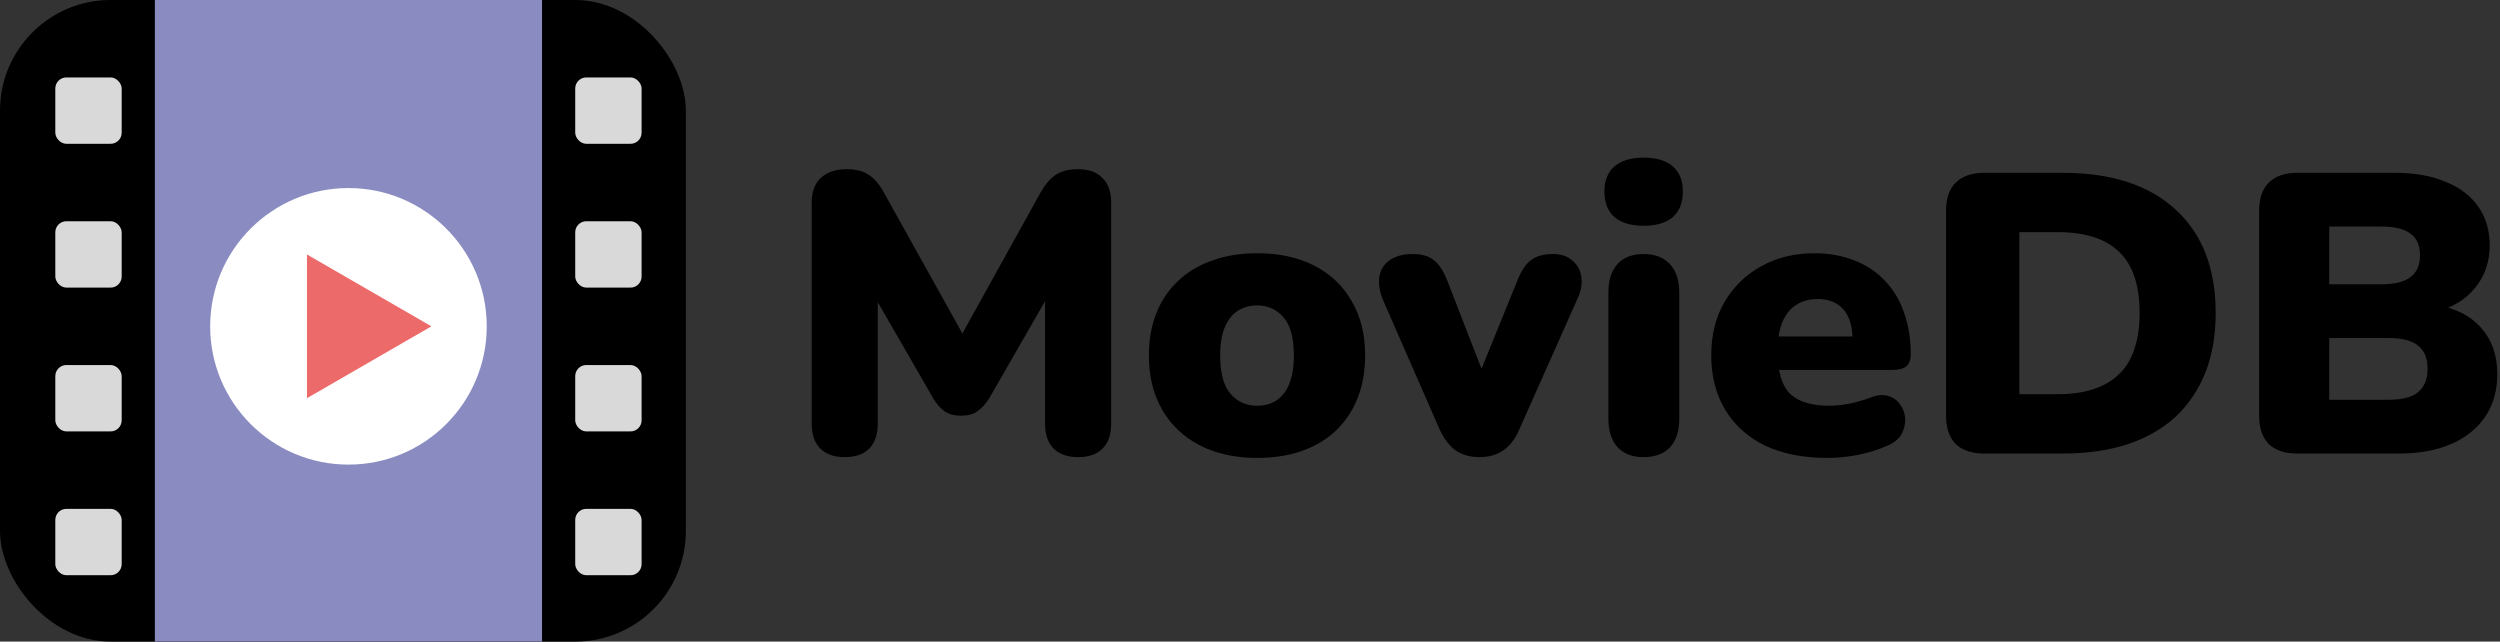 <svg width="226" height="58" viewBox="0 0 226 58" fill="none" xmlns="http://www.w3.org/2000/svg">
<rect x="0" y="0" width="226" height="58" fill="#333333" stroke="none"/>
<path d="M76.364 41.324C75.404 41.324 74.66 41.06 74.132 40.532C73.628 40.004 73.376 39.26 73.376 38.3V18.32C73.376 17.336 73.652 16.592 74.204 16.088C74.756 15.56 75.536 15.296 76.544 15.296C77.384 15.296 78.044 15.464 78.524 15.8C79.028 16.112 79.484 16.64 79.892 17.384L87.632 31.28H86.372L94.076 17.384C94.508 16.64 94.964 16.112 95.444 15.8C95.948 15.464 96.62 15.296 97.46 15.296C98.42 15.296 99.152 15.56 99.656 16.088C100.184 16.592 100.448 17.336 100.448 18.32V38.3C100.448 39.26 100.196 40.004 99.692 40.532C99.188 41.06 98.444 41.324 97.46 41.324C96.5 41.324 95.756 41.06 95.228 40.532C94.724 40.004 94.472 39.26 94.472 38.3V25.916H95.228L89.432 35.996C89.096 36.524 88.736 36.92 88.352 37.184C87.992 37.448 87.5 37.58 86.876 37.58C86.276 37.58 85.784 37.448 85.4 37.184C85.016 36.92 84.668 36.524 84.356 35.996L78.524 25.88H79.352V38.3C79.352 39.26 79.1 40.004 78.596 40.532C78.092 41.06 77.348 41.324 76.364 41.324ZM113.652 41.396C111.684 41.396 109.968 41.024 108.504 40.28C107.04 39.536 105.9 38.468 105.084 37.076C104.268 35.684 103.86 34.04 103.86 32.144C103.86 30.704 104.088 29.42 104.544 28.292C105 27.14 105.66 26.168 106.524 25.376C107.388 24.56 108.42 23.948 109.62 23.54C110.82 23.108 112.164 22.892 113.652 22.892C115.62 22.892 117.336 23.264 118.8 24.008C120.264 24.752 121.392 25.82 122.184 27.212C123 28.58 123.408 30.224 123.408 32.144C123.408 33.56 123.18 34.844 122.724 35.996C122.268 37.148 121.608 38.132 120.744 38.948C119.904 39.74 118.872 40.352 117.648 40.784C116.448 41.192 115.116 41.396 113.652 41.396ZM113.652 36.68C114.3 36.68 114.876 36.524 115.38 36.212C115.884 35.876 116.268 35.384 116.532 34.736C116.82 34.064 116.964 33.2 116.964 32.144C116.964 30.536 116.652 29.384 116.028 28.688C115.404 27.968 114.612 27.608 113.652 27.608C113.004 27.608 112.428 27.764 111.924 28.076C111.42 28.388 111.024 28.88 110.736 29.552C110.448 30.2 110.304 31.064 110.304 32.144C110.304 33.728 110.616 34.88 111.24 35.6C111.864 36.32 112.668 36.68 113.652 36.68ZM133.736 41.324C132.896 41.324 132.176 41.12 131.576 40.712C131 40.28 130.52 39.644 130.136 38.804L124.988 27.032C124.7 26.312 124.604 25.64 124.7 25.016C124.796 24.392 125.096 23.9 125.6 23.54C126.128 23.156 126.848 22.964 127.76 22.964C128.528 22.964 129.14 23.144 129.596 23.504C130.076 23.84 130.508 24.512 130.892 25.52L134.528 34.88H133.304L137.12 25.484C137.504 24.5 137.936 23.84 138.416 23.504C138.896 23.144 139.556 22.964 140.396 22.964C141.116 22.964 141.692 23.156 142.124 23.54C142.58 23.9 142.856 24.392 142.952 25.016C143.048 25.64 142.928 26.312 142.592 27.032L137.336 38.84C136.976 39.68 136.496 40.304 135.896 40.712C135.32 41.12 134.6 41.324 133.736 41.324ZM148.567 41.324C147.559 41.324 146.779 41.024 146.227 40.424C145.675 39.824 145.399 38.96 145.399 37.832V26.456C145.399 25.328 145.675 24.464 146.227 23.864C146.779 23.264 147.559 22.964 148.567 22.964C149.599 22.964 150.391 23.264 150.943 23.864C151.519 24.464 151.807 25.328 151.807 26.456V37.832C151.807 38.96 151.531 39.824 150.979 40.424C150.427 41.024 149.623 41.324 148.567 41.324ZM148.567 20.408C147.439 20.408 146.563 20.144 145.939 19.616C145.339 19.088 145.039 18.32 145.039 17.312C145.039 16.328 145.339 15.572 145.939 15.044C146.563 14.516 147.439 14.252 148.567 14.252C149.743 14.252 150.631 14.516 151.231 15.044C151.831 15.572 152.131 16.328 152.131 17.312C152.131 18.32 151.831 19.088 151.231 19.616C150.631 20.144 149.743 20.408 148.567 20.408ZM165.172 41.396C163.012 41.396 161.14 41.024 159.556 40.28C157.996 39.512 156.796 38.432 155.956 37.04C155.116 35.648 154.696 34.004 154.696 32.108C154.696 30.284 155.092 28.688 155.884 27.32C156.7 25.928 157.804 24.848 159.196 24.08C160.612 23.288 162.22 22.892 164.02 22.892C165.34 22.892 166.54 23.108 167.62 23.54C168.7 23.948 169.624 24.56 170.392 25.376C171.16 26.168 171.736 27.128 172.12 28.256C172.528 29.384 172.732 30.644 172.732 32.036C172.732 32.516 172.6 32.876 172.336 33.116C172.072 33.332 171.652 33.44 171.076 33.44H160.06V30.416H168.052L167.476 30.884C167.476 29.996 167.356 29.276 167.116 28.724C166.876 28.172 166.516 27.752 166.036 27.464C165.58 27.176 165.004 27.032 164.308 27.032C163.564 27.032 162.916 27.212 162.364 27.572C161.836 27.908 161.428 28.412 161.14 29.084C160.852 29.756 160.708 30.596 160.708 31.604V31.928C160.708 33.632 161.08 34.856 161.824 35.6C162.592 36.32 163.768 36.68 165.352 36.68C165.88 36.68 166.48 36.62 167.152 36.5C167.848 36.356 168.508 36.164 169.132 35.924C169.756 35.684 170.296 35.648 170.752 35.816C171.208 35.96 171.556 36.224 171.796 36.608C172.06 36.968 172.204 37.388 172.228 37.868C172.252 38.324 172.144 38.78 171.904 39.236C171.664 39.668 171.268 40.004 170.716 40.244C169.876 40.628 168.976 40.916 168.016 41.108C167.08 41.3 166.132 41.396 165.172 41.396ZM179.381 41C178.253 41 177.389 40.712 176.789 40.136C176.213 39.536 175.925 38.684 175.925 37.58V19.04C175.925 17.936 176.213 17.096 176.789 16.52C177.389 15.92 178.253 15.62 179.381 15.62H186.437C190.853 15.62 194.261 16.724 196.661 18.932C199.085 21.14 200.297 24.26 200.297 28.292C200.297 30.308 199.985 32.108 199.361 33.692C198.737 35.252 197.837 36.584 196.661 37.688C195.485 38.768 194.033 39.596 192.305 40.172C190.601 40.724 188.645 41 186.437 41H179.381ZM182.549 35.636H186.005C187.277 35.636 188.369 35.48 189.281 35.168C190.217 34.856 190.985 34.4 191.585 33.8C192.209 33.2 192.665 32.444 192.953 31.532C193.265 30.62 193.421 29.54 193.421 28.292C193.421 25.796 192.809 23.96 191.585 22.784C190.361 21.584 188.501 20.984 186.005 20.984H182.549V35.636ZM207.682 41C206.554 41 205.69 40.712 205.09 40.136C204.514 39.536 204.226 38.684 204.226 37.58V19.04C204.226 17.936 204.514 17.096 205.09 16.52C205.69 15.92 206.554 15.62 207.682 15.62H216.466C218.29 15.62 219.838 15.896 221.11 16.448C222.406 16.976 223.39 17.732 224.062 18.716C224.734 19.7 225.07 20.852 225.07 22.172C225.07 23.66 224.638 24.932 223.774 25.988C222.934 27.044 221.782 27.764 220.318 28.148V27.572C222.046 27.884 223.378 28.58 224.314 29.66C225.274 30.74 225.754 32.12 225.754 33.8C225.754 36.032 224.95 37.796 223.342 39.092C221.758 40.364 219.586 41 216.826 41H207.682ZM210.562 36.14H215.926C217.15 36.14 218.038 35.912 218.59 35.456C219.166 34.976 219.454 34.268 219.454 33.332C219.454 32.396 219.166 31.7 218.59 31.244C218.038 30.788 217.15 30.56 215.926 30.56H210.562V36.14ZM210.562 25.7H215.278C216.478 25.7 217.354 25.484 217.906 25.052C218.482 24.62 218.77 23.96 218.77 23.072C218.77 22.184 218.482 21.536 217.906 21.128C217.354 20.696 216.478 20.48 215.278 20.48H210.562V25.7Z" fill="black"/>
<rect width="62" height="58" rx="10" fill="black"/>
<rect x="5" y="7" width="6" height="6" rx="1" fill="#D9D9D9"/>
<rect x="5" y="46" width="6" height="6" rx="1" fill="#D9D9D9"/>
<rect x="5" y="33" width="6" height="6" rx="1" fill="#D9D9D9"/>
<rect x="5" y="20" width="6" height="6" rx="1" fill="#D9D9D9"/>
<rect x="52" y="7" width="6" height="6" rx="1" fill="#D9D9D9"/>
<rect x="52" y="46" width="6" height="6" rx="1" fill="#D9D9D9"/>
<rect x="52" y="33" width="6" height="6" rx="1" fill="#D9D9D9"/>
<rect x="52" y="20" width="6" height="6" rx="1" fill="#D9D9D9"/>
<rect x="14" width="35" height="58" fill="#8A8CC1"/>
<circle cx="31.5" cy="29.5" r="12.5" fill="white"/>
<path d="M39 29.5L27.75 35.995V23.005L39 29.5Z" fill="#ED6A6A"/>
</svg>
